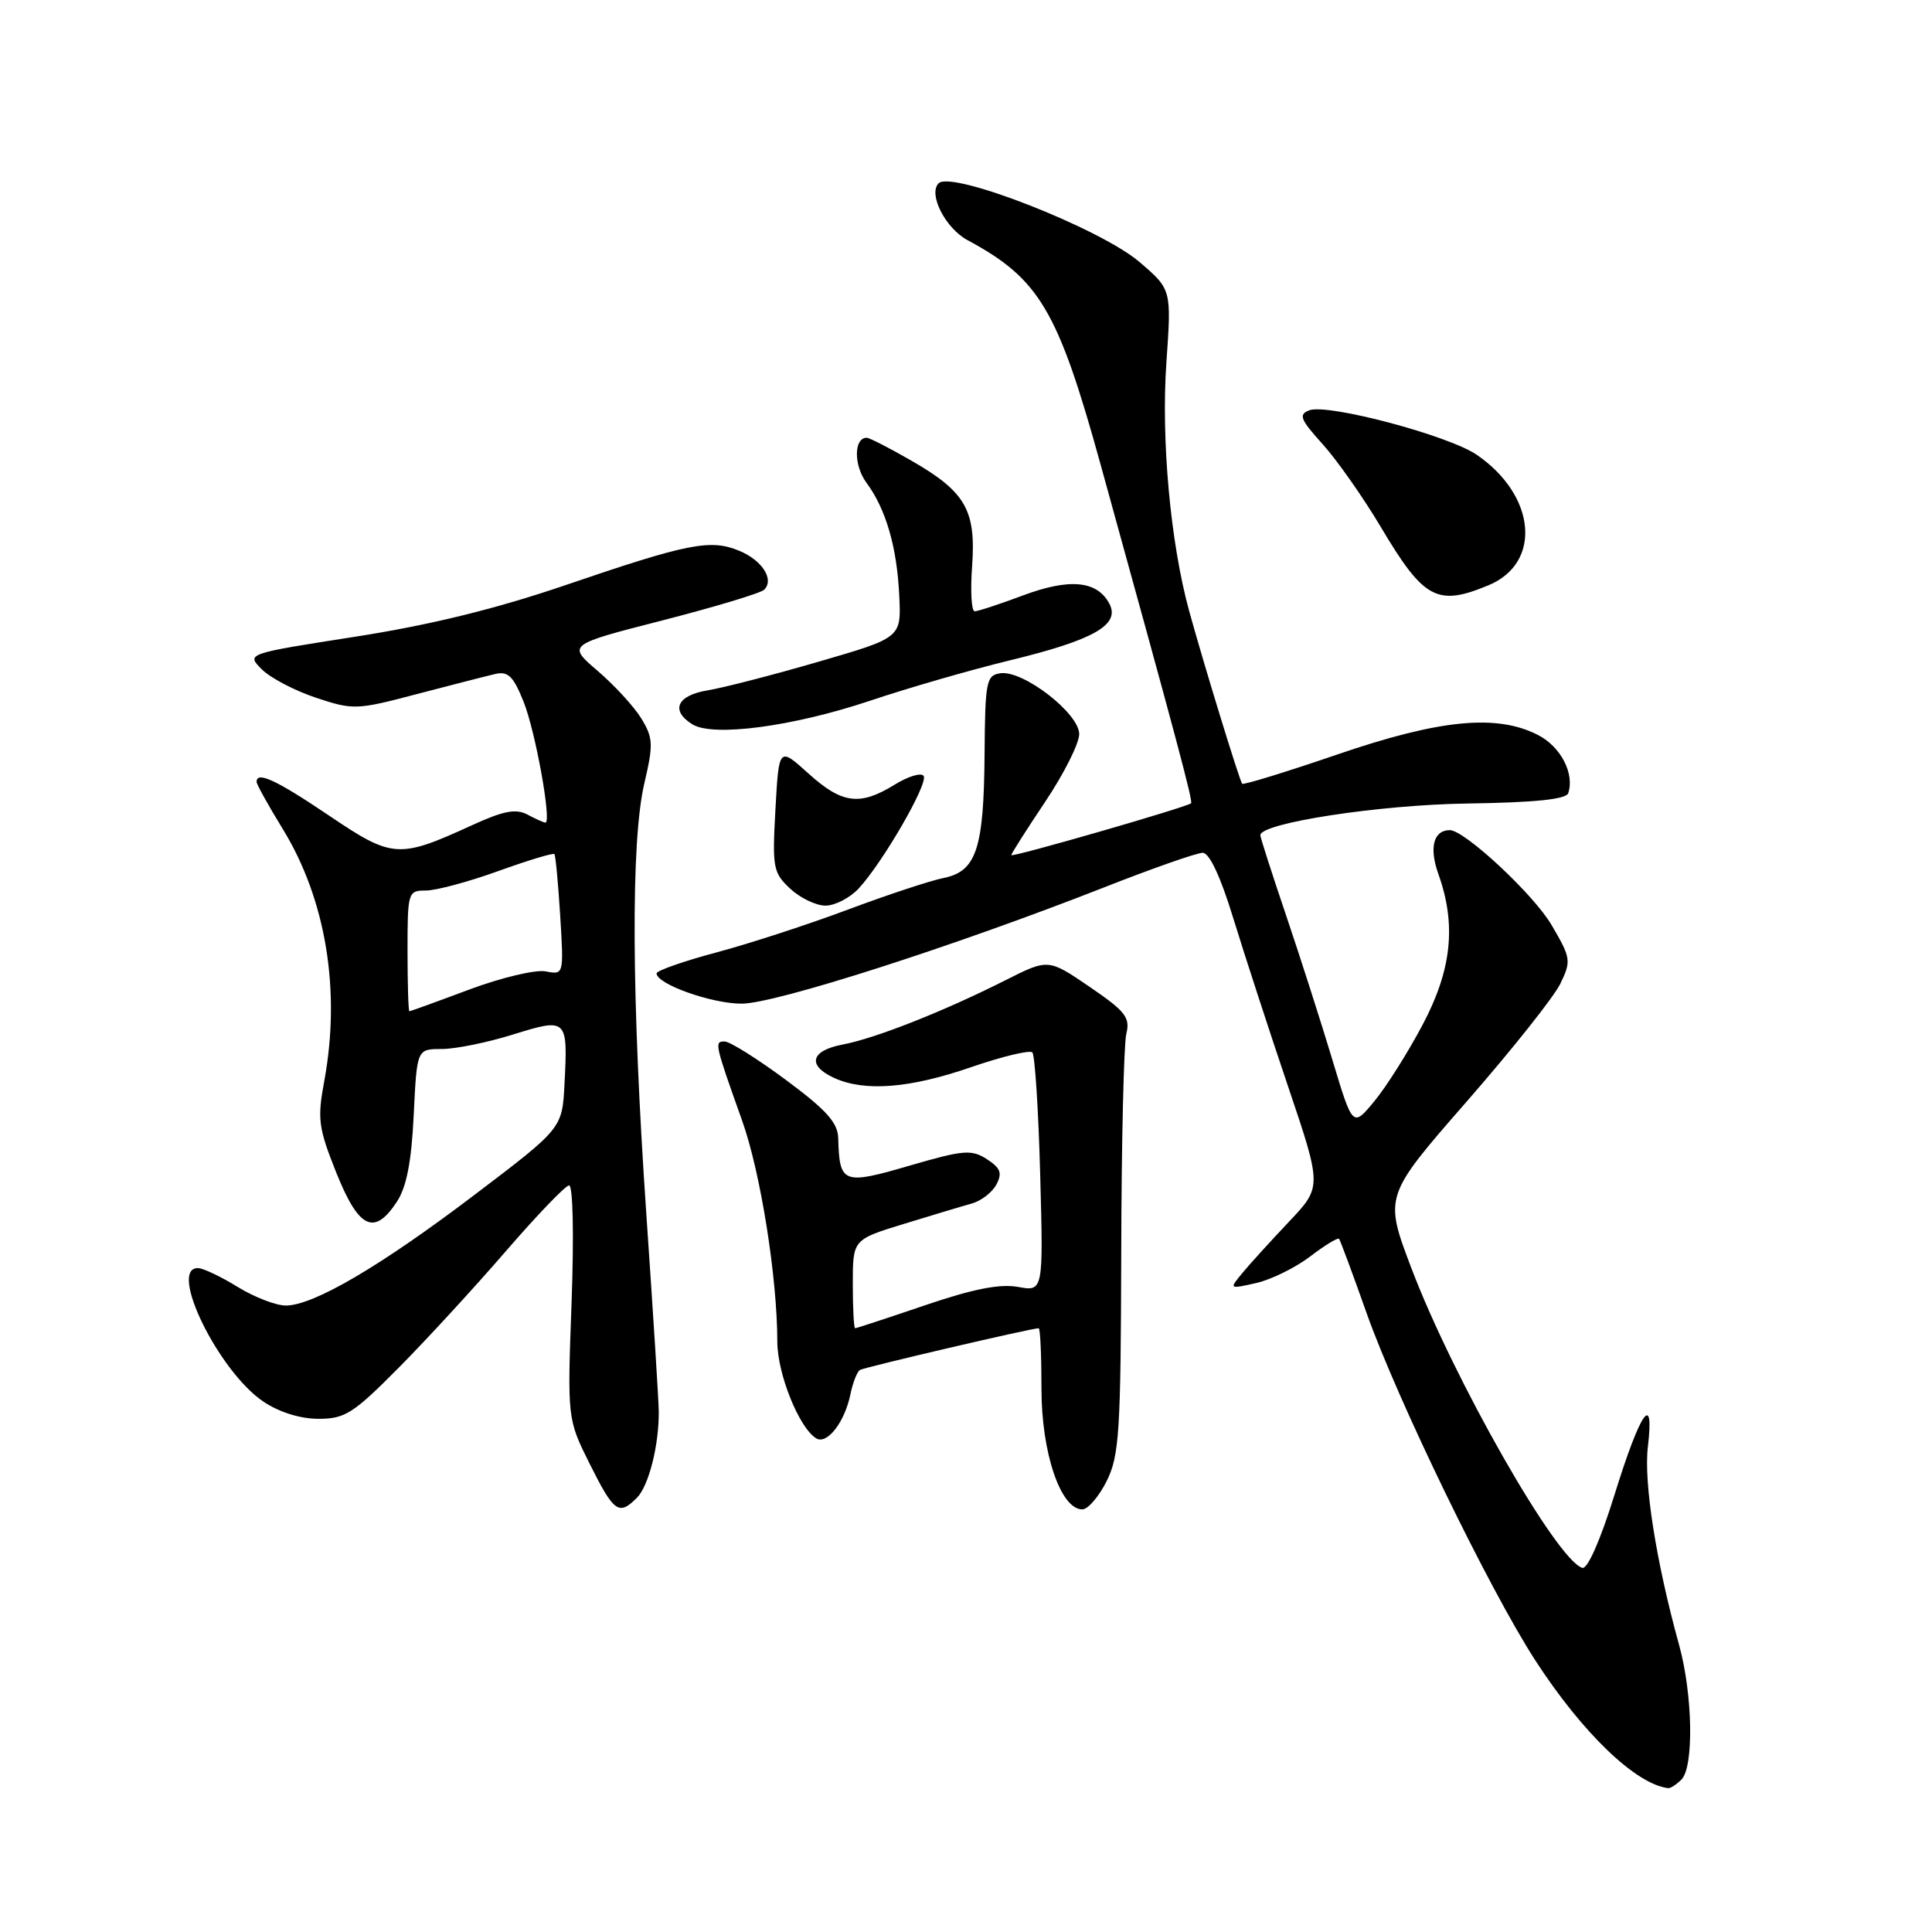<?xml version="1.0" encoding="UTF-8" standalone="no"?>
<!DOCTYPE svg PUBLIC "-//W3C//DTD SVG 1.1//EN" "http://www.w3.org/Graphics/SVG/1.1/DTD/svg11.dtd" >
<svg xmlns="http://www.w3.org/2000/svg" xmlns:xlink="http://www.w3.org/1999/xlink" version="1.1" viewBox="0 0 256 256">
 <g >
 <path fill="currentColor"
d=" M 222.80 235.80 C 224.47 234.13 224.30 224.52 222.49 217.97 C 219.44 206.95 217.79 196.45 218.35 191.72 C 219.23 184.30 217.38 186.96 213.92 198.10 C 212.05 204.12 210.35 207.96 209.66 207.75 C 206.25 206.70 192.62 182.79 187.02 168.05 C 183.40 158.50 183.40 158.50 194.31 146.00 C 200.32 139.12 205.92 132.08 206.76 130.33 C 208.21 127.33 208.16 126.94 205.59 122.57 C 203.23 118.53 194.07 110.00 192.11 110.00 C 189.95 110.00 189.34 112.31 190.59 115.81 C 193.00 122.54 192.37 128.52 188.47 135.85 C 186.53 139.51 183.66 144.05 182.09 145.94 C 179.24 149.38 179.24 149.38 176.55 140.44 C 175.07 135.52 172.32 126.93 170.43 121.34 C 168.54 115.76 167.00 110.96 167.00 110.67 C 167.00 109.06 182.79 106.63 194.45 106.47 C 203.39 106.34 207.53 105.91 207.80 105.10 C 208.66 102.52 206.82 98.96 203.83 97.41 C 198.36 94.58 190.81 95.31 177.18 99.98 C 170.41 102.30 164.74 104.04 164.59 103.85 C 164.23 103.39 159.51 88.01 157.58 81.00 C 155.09 71.95 153.83 58.20 154.56 47.93 C 155.23 38.35 155.23 38.35 150.98 34.71 C 145.79 30.27 126.10 22.56 124.37 24.29 C 122.96 25.71 125.27 30.24 128.20 31.82 C 137.72 36.94 140.17 41.06 145.82 61.50 C 155.95 98.15 158.11 106.22 157.82 106.44 C 157.11 107.00 134.00 113.66 134.00 113.31 C 134.00 113.11 136.03 109.92 138.50 106.23 C 140.97 102.54 143.00 98.51 143.00 97.27 C 143.00 94.52 135.56 88.77 132.56 89.21 C 130.69 89.48 130.53 90.26 130.46 100.00 C 130.36 112.52 129.37 115.48 124.98 116.35 C 123.24 116.70 117.56 118.58 112.37 120.52 C 107.18 122.47 99.35 125.02 94.97 126.19 C 90.58 127.36 87.00 128.62 87.00 128.98 C 87.00 130.40 94.31 133.00 98.28 132.99 C 102.77 132.98 126.38 125.40 146.23 117.61 C 152.68 115.07 158.59 113.00 159.36 113.00 C 160.26 113.00 161.74 116.18 163.44 121.75 C 164.92 126.56 168.16 136.52 170.65 143.88 C 175.17 157.26 175.17 157.26 170.80 161.88 C 168.40 164.42 165.62 167.47 164.64 168.66 C 162.85 170.82 162.85 170.82 166.45 170.01 C 168.43 169.56 171.64 167.98 173.59 166.50 C 175.54 165.01 177.26 163.96 177.43 164.15 C 177.59 164.34 179.23 168.76 181.07 173.96 C 185.17 185.52 197.33 210.57 203.41 219.97 C 209.65 229.61 216.75 236.44 221.05 236.94 C 221.35 236.97 222.14 236.46 222.80 235.80 Z  M 84.39 198.47 C 85.96 196.90 87.33 191.50 87.29 187.01 C 87.28 185.63 86.54 173.93 85.65 161.00 C 83.67 132.20 83.57 111.48 85.38 103.79 C 86.58 98.65 86.55 97.78 84.99 95.22 C 84.04 93.66 81.44 90.82 79.21 88.91 C 75.16 85.44 75.16 85.44 87.80 82.20 C 94.76 80.41 100.81 78.59 101.26 78.14 C 102.62 76.78 101.00 74.24 97.95 72.98 C 94.15 71.40 91.16 71.99 75.00 77.51 C 65.68 80.69 57.03 82.81 47.06 84.37 C 32.62 86.62 32.62 86.62 34.69 88.69 C 35.83 89.83 39.06 91.52 41.86 92.45 C 46.79 94.09 47.25 94.08 55.23 91.97 C 59.78 90.78 64.45 89.58 65.61 89.31 C 67.32 88.91 68.02 89.59 69.38 92.99 C 70.96 96.93 73.13 109.00 72.27 109.00 C 72.05 109.00 70.98 108.52 69.90 107.94 C 68.36 107.12 66.74 107.43 62.56 109.34 C 52.82 113.80 52.02 113.75 43.60 108.07 C 36.61 103.35 34.00 102.14 34.00 103.60 C 34.00 103.93 35.56 106.74 37.47 109.85 C 43.19 119.18 45.18 131.24 42.97 143.22 C 42.03 148.29 42.18 149.42 44.57 155.41 C 47.54 162.81 49.59 163.80 52.58 159.25 C 53.87 157.30 54.52 153.96 54.82 147.75 C 55.24 139.00 55.24 139.00 58.53 139.00 C 60.34 139.00 64.59 138.14 67.97 137.08 C 75.16 134.85 75.25 134.93 74.80 143.61 C 74.50 149.50 74.50 149.50 63.00 158.23 C 50.44 167.77 41.53 173.00 37.86 172.99 C 36.56 172.99 33.70 171.88 31.50 170.53 C 29.30 169.17 26.94 168.05 26.25 168.03 C 22.21 167.93 28.95 181.72 34.90 185.72 C 37.00 187.13 39.79 188.00 42.21 188.00 C 45.72 188.00 46.82 187.29 52.81 181.25 C 56.49 177.54 62.88 170.59 67.00 165.82 C 71.12 161.05 74.91 157.11 75.40 157.07 C 75.92 157.03 76.06 163.54 75.74 172.51 C 75.17 188.02 75.17 188.02 78.16 194.01 C 81.36 200.41 82.00 200.86 84.39 198.47 Z  M 146.64 196.25 C 148.31 192.89 148.51 189.77 148.57 166.00 C 148.60 151.43 148.91 138.38 149.24 137.00 C 149.78 134.82 149.14 134.01 144.38 130.76 C 138.90 127.02 138.90 127.02 133.18 129.91 C 125.05 134.01 115.99 137.59 111.69 138.40 C 107.41 139.20 106.90 141.18 110.55 142.84 C 114.58 144.68 120.57 144.21 128.66 141.41 C 132.78 139.99 136.44 139.11 136.79 139.45 C 137.13 139.80 137.60 147.07 137.83 155.61 C 138.25 171.14 138.25 171.14 134.87 170.52 C 132.48 170.09 128.90 170.80 122.56 172.96 C 117.65 174.63 113.48 176.00 113.31 176.00 C 113.14 176.00 113.00 173.36 113.00 170.13 C 113.00 164.25 113.00 164.25 119.75 162.18 C 123.46 161.04 127.51 159.82 128.75 159.48 C 129.99 159.14 131.46 158.01 132.02 156.97 C 132.83 155.44 132.59 154.78 130.77 153.60 C 128.73 152.28 127.68 152.37 120.50 154.46 C 111.70 157.03 111.23 156.85 111.07 150.84 C 111.02 148.76 109.53 147.10 104.13 143.09 C 100.35 140.29 96.70 138.00 96.01 138.00 C 94.64 138.00 94.69 138.26 98.34 148.50 C 100.78 155.35 102.99 169.24 103.00 177.79 C 103.00 182.03 105.88 189.19 108.14 190.58 C 109.58 191.48 111.93 188.45 112.69 184.73 C 113.00 183.21 113.57 181.77 113.94 181.53 C 114.54 181.17 136.65 176.00 137.63 176.00 C 137.84 176.00 138.00 179.62 138.00 184.04 C 138.00 192.51 140.54 200.00 143.41 200.00 C 144.16 200.00 145.61 198.31 146.64 196.25 Z  M 113.76 117.75 C 116.93 114.35 123.02 103.84 122.39 102.82 C 122.09 102.34 120.36 102.85 118.55 103.97 C 113.93 106.82 111.58 106.52 107.11 102.48 C 103.21 98.96 103.21 98.96 102.75 107.23 C 102.32 114.98 102.44 115.64 104.70 117.75 C 106.03 118.99 108.13 120.00 109.38 120.00 C 110.63 120.00 112.60 118.99 113.76 117.75 Z  M 115.29 92.85 C 120.35 91.15 128.64 88.76 133.69 87.53 C 144.94 84.81 148.49 82.79 146.99 79.98 C 145.36 76.93 141.71 76.59 135.52 78.91 C 132.44 80.06 129.58 81.00 129.15 81.00 C 128.72 81.00 128.57 78.30 128.81 75.01 C 129.34 67.58 127.94 65.16 120.73 61.02 C 117.86 59.37 115.21 58.01 114.86 58.01 C 113.13 57.98 113.10 61.64 114.80 63.95 C 117.40 67.47 118.86 72.50 119.16 79.00 C 119.42 84.50 119.42 84.50 108.46 87.68 C 102.43 89.44 95.81 91.14 93.75 91.48 C 89.70 92.14 88.80 94.16 91.75 95.98 C 94.50 97.68 105.08 96.27 115.29 92.85 Z  M 197.26 77.54 C 204.35 74.57 203.53 65.63 195.66 60.25 C 191.90 57.69 175.89 53.44 173.48 54.37 C 172.03 54.93 172.29 55.57 175.27 58.87 C 177.18 60.99 180.66 65.95 183.00 69.89 C 188.67 79.43 190.45 80.38 197.26 77.54 Z  M 54.00 126.00 C 54.00 118.19 54.06 118.00 56.44 118.00 C 57.78 118.00 62.10 116.84 66.03 115.42 C 69.96 114.00 73.31 112.99 73.46 113.17 C 73.62 113.35 73.96 117.03 74.23 121.34 C 74.71 129.18 74.71 129.18 72.29 128.71 C 70.96 128.46 66.41 129.54 62.18 131.12 C 57.96 132.70 54.39 133.99 54.25 134.00 C 54.11 134.00 54.00 130.40 54.00 126.00 Z "/>
</g>
</svg>